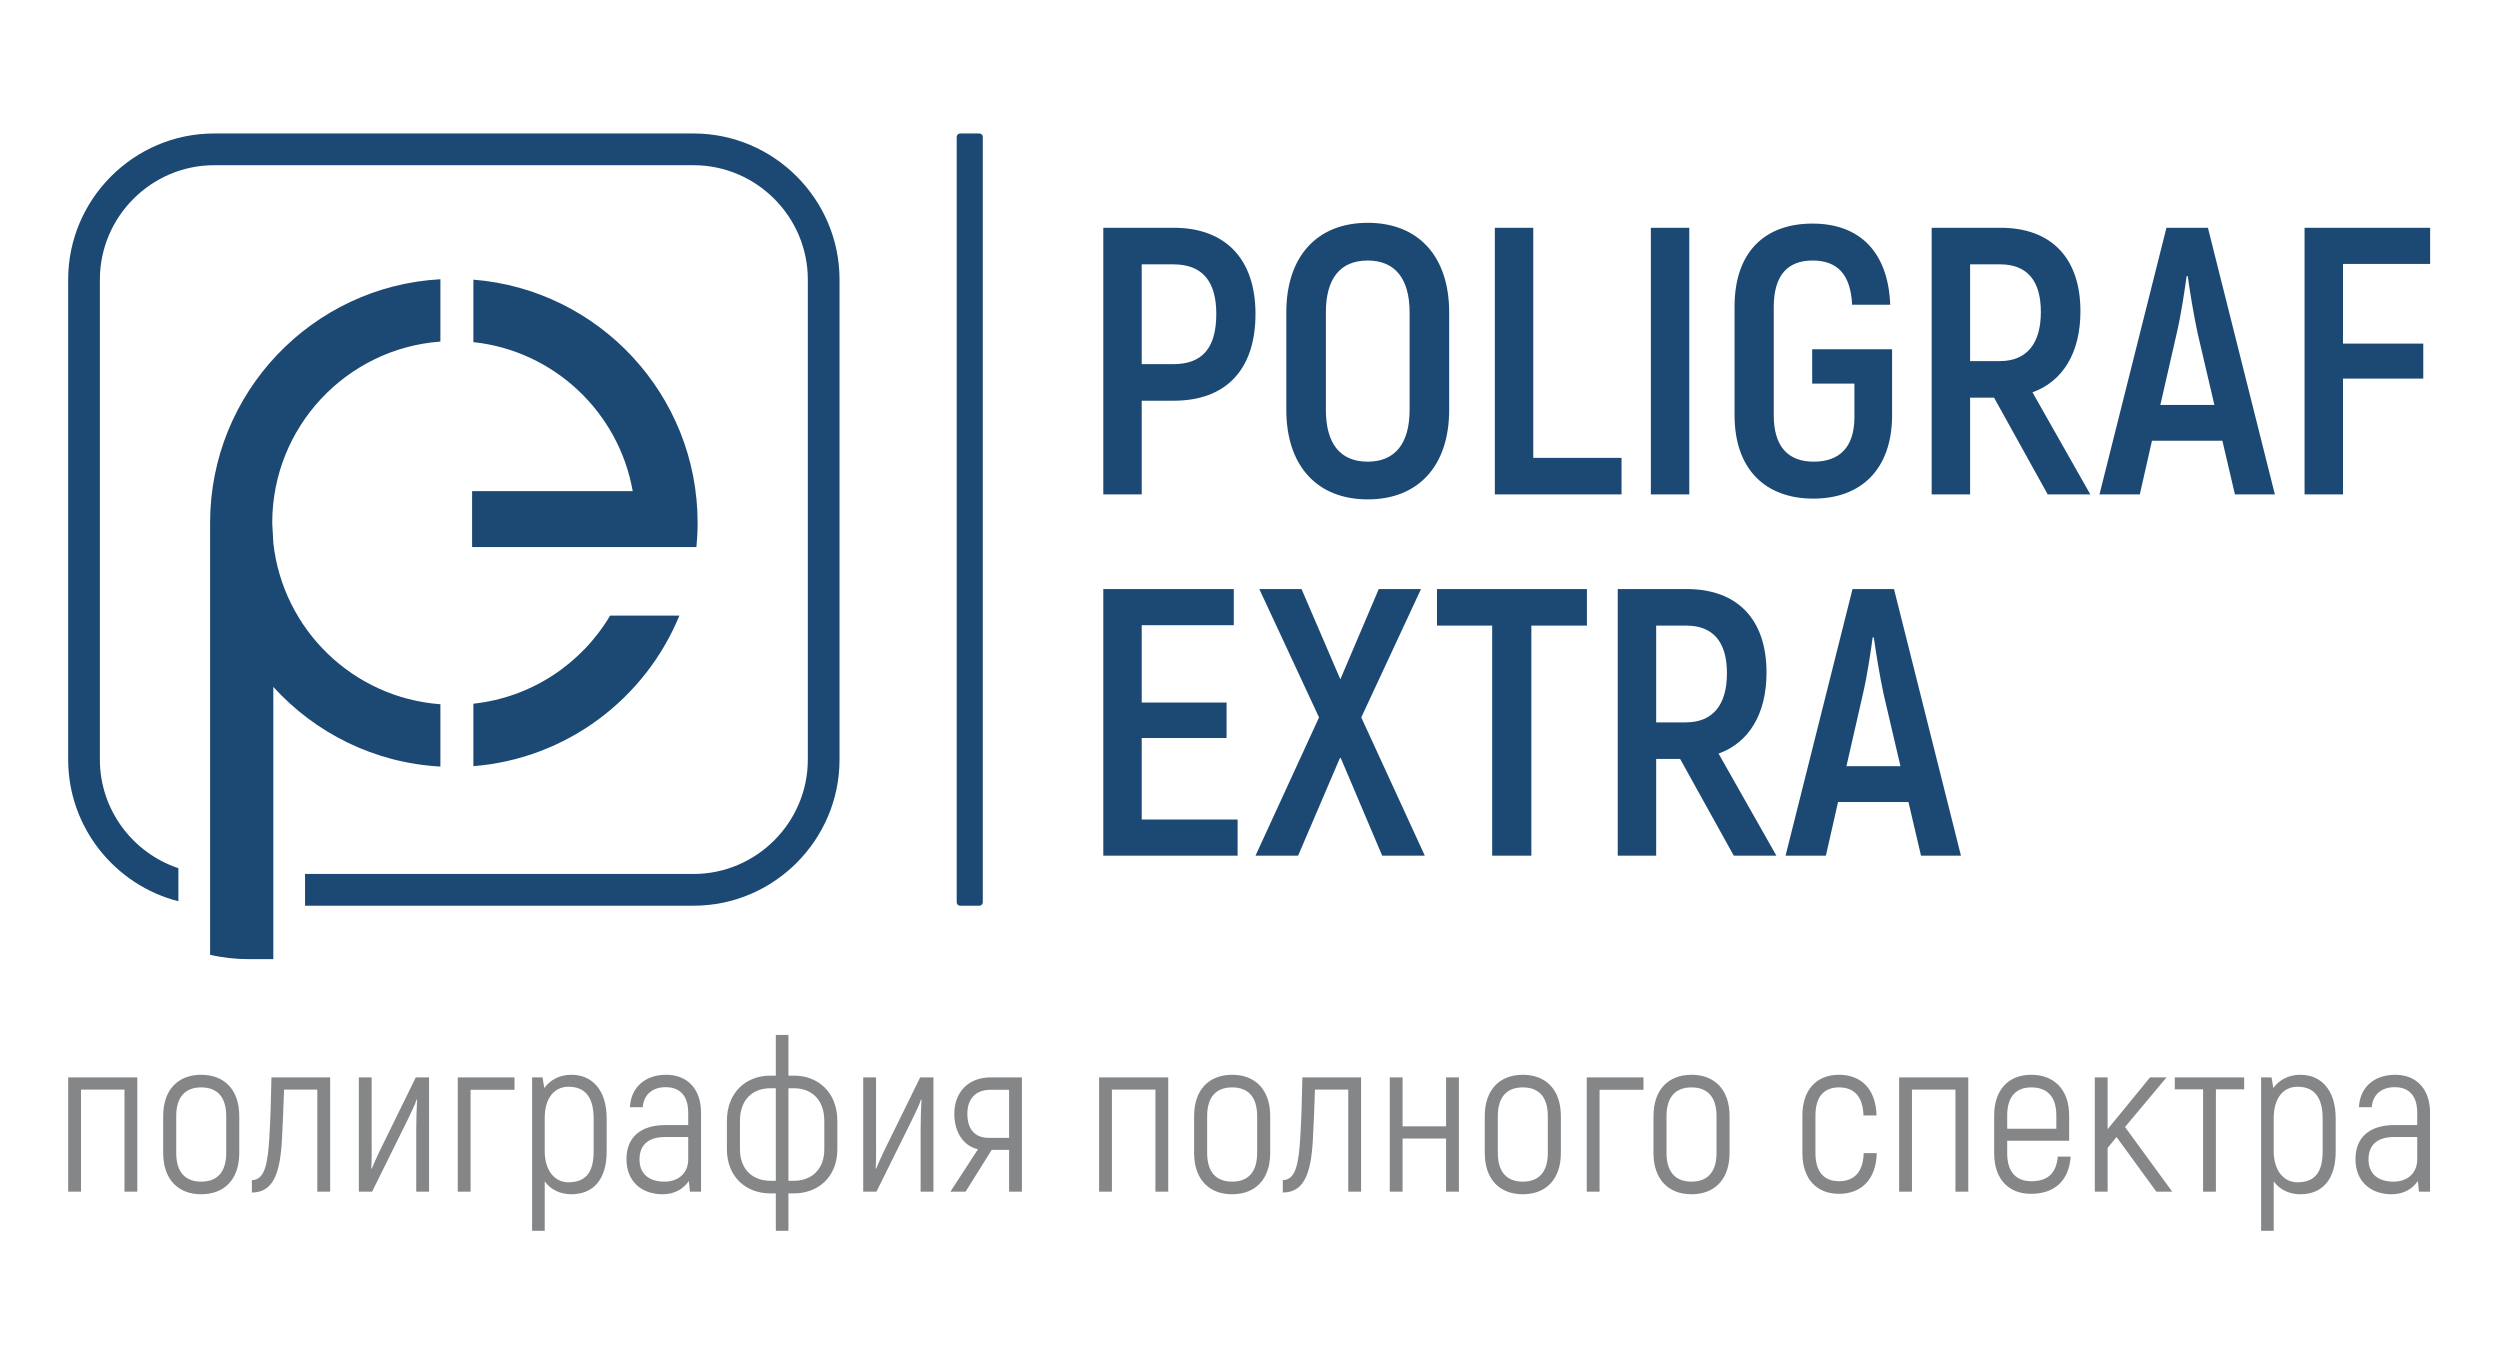 <svg width="416" height="227" viewBox="0 0 416 227" fill="none" xmlns="http://www.w3.org/2000/svg">
<path fill-rule="evenodd" clip-rule="evenodd" d="M35.623 22.211H115.419C128.773 22.211 139.698 33.149 139.698 46.517V126.403C139.698 139.771 128.773 150.709 115.419 150.709H50.758V145.427H115.419C125.861 145.427 134.422 136.856 134.422 126.403V46.517C134.422 36.064 125.861 27.493 115.419 27.493H35.623C25.183 27.493 16.62 36.065 16.62 46.517V126.403C16.62 134.782 22.122 141.95 29.683 144.466V149.967C19.177 147.296 11.344 137.721 11.344 126.403V46.517C11.344 33.149 22.27 22.211 35.623 22.211Z" fill="#1B4973"/>
<path fill-rule="evenodd" clip-rule="evenodd" d="M78.77 46.535C99.653 48.191 116.083 65.68 116.083 87.011C116.083 88.37 116.015 89.712 115.886 91.037H113.096H105.477H78.557V81.728H105.283C102.971 68.584 92.183 58.365 78.77 56.929V46.535ZM113.053 102.432C107.379 116.256 94.308 126.256 78.77 127.489V117.094C88.462 116.056 96.784 110.432 101.528 102.432H113.053ZM73.282 127.557C62.275 126.958 52.435 121.965 45.482 114.298V159.601H41.404C39.193 159.601 37.035 159.355 34.959 158.888V87.011C34.959 65.337 51.923 47.63 73.282 46.467V56.838C57.637 57.984 45.299 71.055 45.299 87.011L45.482 90.346C47.061 104.754 58.742 116.119 73.282 117.186V127.557Z" fill="#1B4973"/>
<path fill-rule="evenodd" clip-rule="evenodd" d="M159.765 22.211H162.967C163.281 22.211 163.538 22.468 163.538 22.782V150.138C163.538 150.451 163.281 150.709 162.967 150.709H159.765C159.452 150.709 159.195 150.451 159.195 150.138V22.782C159.195 22.468 159.452 22.211 159.765 22.211Z" fill="#1B4973"/>
<path d="M195.3 37.901H183.587V82.273H189.982V66.68H195.3C203.975 66.68 208.914 61.545 208.914 52.227C208.914 43.162 203.975 37.901 195.3 37.901ZM195.237 60.594H189.982V43.987H195.237C200.049 43.987 202.392 46.776 202.392 52.227C202.392 57.932 200.049 60.594 195.237 60.594ZM227.592 83.097C236.077 83.097 241.142 77.455 241.142 68.201V51.974C241.142 42.718 236.077 37.077 227.592 37.077C219.108 37.077 214.042 42.718 214.042 51.974V68.201C214.042 77.455 219.108 83.097 227.592 83.097ZM227.592 76.821C222.971 76.821 220.627 73.779 220.627 68.201V51.974C220.627 46.395 222.971 43.352 227.592 43.352C232.151 43.352 234.557 46.395 234.557 51.974V68.201C234.557 73.779 232.151 76.821 227.592 76.821ZM255.136 76.187V37.901H248.741V82.273H269.825V76.187H255.136ZM274.701 37.901V82.273H281.096V37.901H274.701ZM301.737 82.97C309.715 82.97 314.717 78.089 314.843 69.405V58.122H301.547V63.827H308.575V69.405C308.575 74.476 306.042 76.821 301.8 76.821C297.685 76.821 295.152 74.476 295.152 69.088V51.086C295.152 45.698 297.558 43.352 301.61 43.352C305.663 43.352 307.942 45.571 308.195 50.706H314.527C314.21 41.958 309.461 37.204 301.61 37.204C293.569 37.204 288.63 42.021 288.63 51.023V69.088C288.63 78.089 293.759 82.97 301.737 82.97ZM340.74 82.273H347.831L338.207 65.285C343.273 63.446 346.185 58.693 346.185 51.783C346.185 42.972 341.373 37.901 332.889 37.901H321.429V82.273H327.824V66.172H331.812L340.74 82.273ZM327.824 43.987H332.825C337.258 43.987 339.6 46.649 339.6 51.91C339.6 57.171 337.258 60.087 332.762 60.087H327.824V43.987ZM371.892 82.273H378.54L367.397 37.901H360.495L349.351 82.273H356.063L358.089 73.335H369.803L371.892 82.273ZM359.482 67.376L362.205 55.459C362.901 52.544 363.534 48.297 363.851 45.952H364.041C364.357 48.297 365.054 52.544 365.687 55.459L368.473 67.376H359.482ZM404.374 43.923V37.901H383.479V82.273H389.874V63.003H403.234V57.171H389.874V43.923H404.374ZM189.982 136.366V122.8H204.102V116.905H189.982V104.038H205.305V98.016H183.587V142.387H205.938V136.366H189.982ZM237.09 142.387L226.516 119.378L236.457 98.016H229.428L223.033 113.039L216.575 98.016H209.547L219.488 119.378L208.914 142.387H216.005L223.033 125.97L229.998 142.387H237.09ZM264.063 98.016H239.116V104.101H248.297V142.387H254.818V104.101H264.063V98.016ZM288.503 142.387H295.594L285.97 125.4C291.036 123.561 293.948 118.807 293.948 111.898C293.948 103.087 289.136 98.016 280.652 98.016H269.192V142.387H275.587V126.287H279.575L288.503 142.387ZM275.587 104.101H280.588C285.021 104.101 287.363 106.763 287.363 112.025C287.363 117.285 285.021 120.202 280.525 120.202H275.587V104.101ZM319.655 142.387H326.303L315.16 98.016H308.259L297.115 142.387H303.826L305.852 133.45H317.566L319.655 142.387ZM307.246 127.491L309.968 115.574C310.664 112.659 311.297 108.411 311.614 106.066H311.804C312.12 108.411 312.817 112.659 313.45 115.574L316.236 127.491H307.246Z" fill="#1B4973"/>
<path d="M22.848 179.277H11.344V198.29H13.478V181.305H20.713V198.29H22.848V179.277ZM33.483 198.725C37.282 198.725 39.814 196.299 39.814 191.844V185.724C39.814 181.269 37.282 178.842 33.483 178.842C29.685 178.842 27.153 181.269 27.153 185.724V191.844C27.153 196.299 29.685 198.725 33.483 198.725ZM33.483 196.625C30.915 196.625 29.323 195.14 29.323 191.844V185.724C29.323 182.428 30.915 180.943 33.483 180.943C36.052 180.943 37.644 182.428 37.644 185.724V191.844C37.644 195.14 36.052 196.625 33.483 196.625ZM41.913 198.435C45.313 198.435 46.579 195.538 46.905 189.816C47.014 187.752 47.194 184.13 47.267 181.305H52.801V198.29H54.936V179.277H45.169C45.096 182.826 45.024 185.977 44.807 189.49C44.554 193.293 44.155 196.371 41.913 196.371V198.435ZM59.711 198.29H61.918L67.814 186.375C68.429 185.108 69.081 183.768 69.334 182.935L69.406 182.971C69.334 184.492 69.262 186.049 69.262 188.041V198.29H71.396V179.277H69.189L63.111 191.663C62.75 192.423 62.171 193.727 61.845 194.488L61.773 194.416C61.882 193.003 61.845 191.554 61.845 190.142V179.277H59.711V198.29ZM85.613 179.277H76.171V198.29H78.305V181.341H85.613V179.277ZM95.055 178.842C93.21 178.842 91.582 179.639 90.569 181.052L90.28 179.277H88.543V204.809H90.641V196.588C91.691 198.037 93.355 198.725 95.055 198.725C98.709 198.725 100.951 196.299 100.951 191.59V186.122C100.951 181.305 98.492 178.842 95.055 178.842ZM98.781 191.59C98.781 195.212 97.37 196.733 94.585 196.733C92.197 196.733 90.641 194.632 90.641 191.59V186.049C90.641 182.5 92.414 180.834 94.585 180.834C97.225 180.834 98.781 182.391 98.781 186.122V191.59ZM110.827 178.842C107.318 178.842 104.967 180.979 104.822 184.238H106.957C107.101 182.138 108.585 180.907 110.755 180.907C113.215 180.907 114.518 182.391 114.518 185.18V187.208H110.755C106.595 187.208 104.244 189.237 104.244 192.894C104.244 196.588 106.776 198.725 110.249 198.725C112.311 198.725 113.758 197.784 114.626 196.516L114.807 198.29H116.652V185.144C116.652 181.269 114.445 178.842 110.827 178.842ZM110.574 196.625C108.114 196.625 106.414 195.43 106.414 192.931C106.414 190.504 107.897 189.2 110.683 189.2H114.518V192.931C114.518 195.104 112.998 196.625 110.574 196.625ZM132.135 178.987H131.195V172.215H129.096V178.987H128.156C124.176 178.987 120.957 181.74 120.957 186.52V191.228C120.957 195.9 124.213 198.58 128.156 198.58H129.096V204.809H131.195V198.58H132.135C136.078 198.58 139.334 195.9 139.334 191.228V186.52C139.334 181.74 136.114 178.987 132.135 178.987ZM128.156 196.48C125.407 196.48 123.127 194.741 123.127 191.228V186.52C123.127 182.863 125.37 181.088 128.156 181.088H129.096V196.48H128.156ZM137.164 191.228C137.164 194.741 134.885 196.48 132.135 196.48H131.195V181.088H132.135C134.921 181.088 137.164 182.863 137.164 186.52V191.228ZM143.639 198.29H145.846L151.743 186.375C152.358 185.108 153.009 183.768 153.262 182.935L153.334 182.971C153.262 184.492 153.19 186.049 153.19 188.041V198.29H155.324V179.277H153.117L147.04 191.663C146.678 192.423 146.099 193.727 145.774 194.488L145.701 194.416C145.81 193.003 145.774 191.554 145.774 190.142V179.277H143.639V198.29ZM164.802 179.277C161.185 179.277 158.797 181.704 158.797 185.325C158.797 188.439 160.353 190.721 162.74 191.228L158.146 198.29H160.678L165.019 191.337H167.913V198.29H170.048V179.277H164.802ZM167.913 189.345H164.585C162.197 189.345 160.967 187.896 160.967 185.325C160.967 182.826 162.378 181.341 164.802 181.341H167.913V189.345ZM194.394 179.277H182.89V198.29H185.024V181.305H192.26V198.29H194.394V179.277ZM205.03 198.725C208.828 198.725 211.361 196.299 211.361 191.844V185.724C211.361 181.269 208.828 178.842 205.03 178.842C201.231 178.842 198.699 181.269 198.699 185.724V191.844C198.699 196.299 201.231 198.725 205.03 198.725ZM205.03 196.625C202.461 196.625 200.87 195.14 200.87 191.844V185.724C200.87 182.428 202.461 180.943 205.03 180.943C207.598 180.943 209.19 182.428 209.19 185.724V191.844C209.19 195.14 207.598 196.625 205.03 196.625ZM213.459 198.435C216.859 198.435 218.125 195.538 218.451 189.816C218.56 187.752 218.74 184.13 218.813 181.305H224.348V198.29H226.482V179.277H216.715C216.642 182.826 216.57 185.977 216.353 189.49C216.1 193.293 215.702 196.371 213.459 196.371V198.435ZM240.627 179.277V187.426H233.391V179.277H231.257V198.29H233.391V189.454H240.627V198.29H242.761V179.277H240.627ZM253.397 198.725C257.195 198.725 259.728 196.299 259.728 191.844V185.724C259.728 181.269 257.195 178.842 253.397 178.842C249.599 178.842 247.066 181.269 247.066 185.724V191.844C247.066 196.299 249.599 198.725 253.397 198.725ZM253.397 196.625C250.828 196.625 249.237 195.14 249.237 191.844V185.724C249.237 182.428 250.828 180.943 253.397 180.943C255.966 180.943 257.557 182.428 257.557 185.724V191.844C257.557 195.14 255.966 196.625 253.397 196.625ZM273.474 179.277H264.033V198.29H266.167V181.341H273.474V179.277ZM281.469 198.725C285.268 198.725 287.8 196.299 287.8 191.844V185.724C287.8 181.269 285.268 178.842 281.469 178.842C277.671 178.842 275.139 181.269 275.139 185.724V191.844C275.139 196.299 277.671 198.725 281.469 198.725ZM281.469 196.625C278.901 196.625 277.309 195.14 277.309 191.844V185.724C277.309 182.428 278.901 180.943 281.469 180.943C284.038 180.943 285.63 182.428 285.63 185.724V191.844C285.63 195.14 284.038 196.625 281.469 196.625ZM305.997 198.653C309.759 198.653 312.183 196.226 312.291 191.88H310.121C310.012 195.067 308.529 196.552 305.997 196.552C303.573 196.552 302.09 195.067 302.09 191.88V185.615C302.09 182.428 303.573 180.943 305.997 180.943C308.529 180.943 309.976 182.428 310.085 185.615H312.255C312.147 181.269 309.759 178.842 305.997 178.842C302.343 178.842 299.919 181.269 299.919 185.615V191.88C299.919 196.226 302.343 198.653 305.997 198.653ZM327.522 179.277H316.017V198.29H318.152V181.305H325.387V198.29H327.522V179.277ZM342.426 192.46C342.137 195.248 340.762 196.552 338.012 196.552C335.516 196.552 333.997 195.067 333.997 191.88V189.816H344.307V185.615C344.307 181.269 341.775 178.842 337.976 178.842C334.286 178.842 331.826 181.269 331.826 185.615V191.88C331.826 196.226 334.25 198.653 337.94 198.653C341.919 198.653 344.271 196.443 344.56 192.46H342.426ZM338.012 180.943C340.617 180.943 342.173 182.428 342.173 185.615V187.824H333.997V185.615C333.997 182.428 335.516 180.943 338.012 180.943ZM358.814 198.29H361.454L353.604 187.534L360.514 179.277H357.765L353.532 184.456C352.591 185.615 351.651 186.774 350.71 187.896V179.277H348.576V198.29H350.71V191.011L352.193 189.2L358.814 198.29ZM373.429 179.277H361.888V181.269H366.591V198.29H368.726V181.269H373.429V179.277ZM382.762 178.842C380.917 178.842 379.289 179.639 378.276 181.052L377.987 179.277H376.25V204.809H378.348V196.588C379.398 198.037 381.062 198.725 382.762 198.725C386.416 198.725 388.659 196.299 388.659 191.59V186.122C388.659 181.305 386.199 178.842 382.762 178.842ZM386.488 191.59C386.488 195.212 385.077 196.733 382.292 196.733C379.904 196.733 378.348 194.632 378.348 191.59V186.049C378.348 182.5 380.121 180.834 382.292 180.834C384.933 180.834 386.488 182.391 386.488 186.122V191.59ZM398.535 178.842C395.026 178.842 392.674 180.979 392.529 184.238H394.664C394.808 182.138 396.292 180.907 398.462 180.907C400.922 180.907 402.225 182.391 402.225 185.18V187.208H398.462C394.302 187.208 391.951 189.237 391.951 192.894C391.951 196.588 394.483 198.725 397.956 198.725C400.018 198.725 401.465 197.784 402.333 196.516L402.514 198.29H404.359V185.144C404.359 181.269 402.152 178.842 398.535 178.842ZM398.281 196.625C395.821 196.625 394.121 195.43 394.121 192.931C394.121 190.504 395.604 189.2 398.39 189.2H402.225V192.931C402.225 195.104 400.705 196.625 398.281 196.625Z" fill="#848688"/>
</svg>
